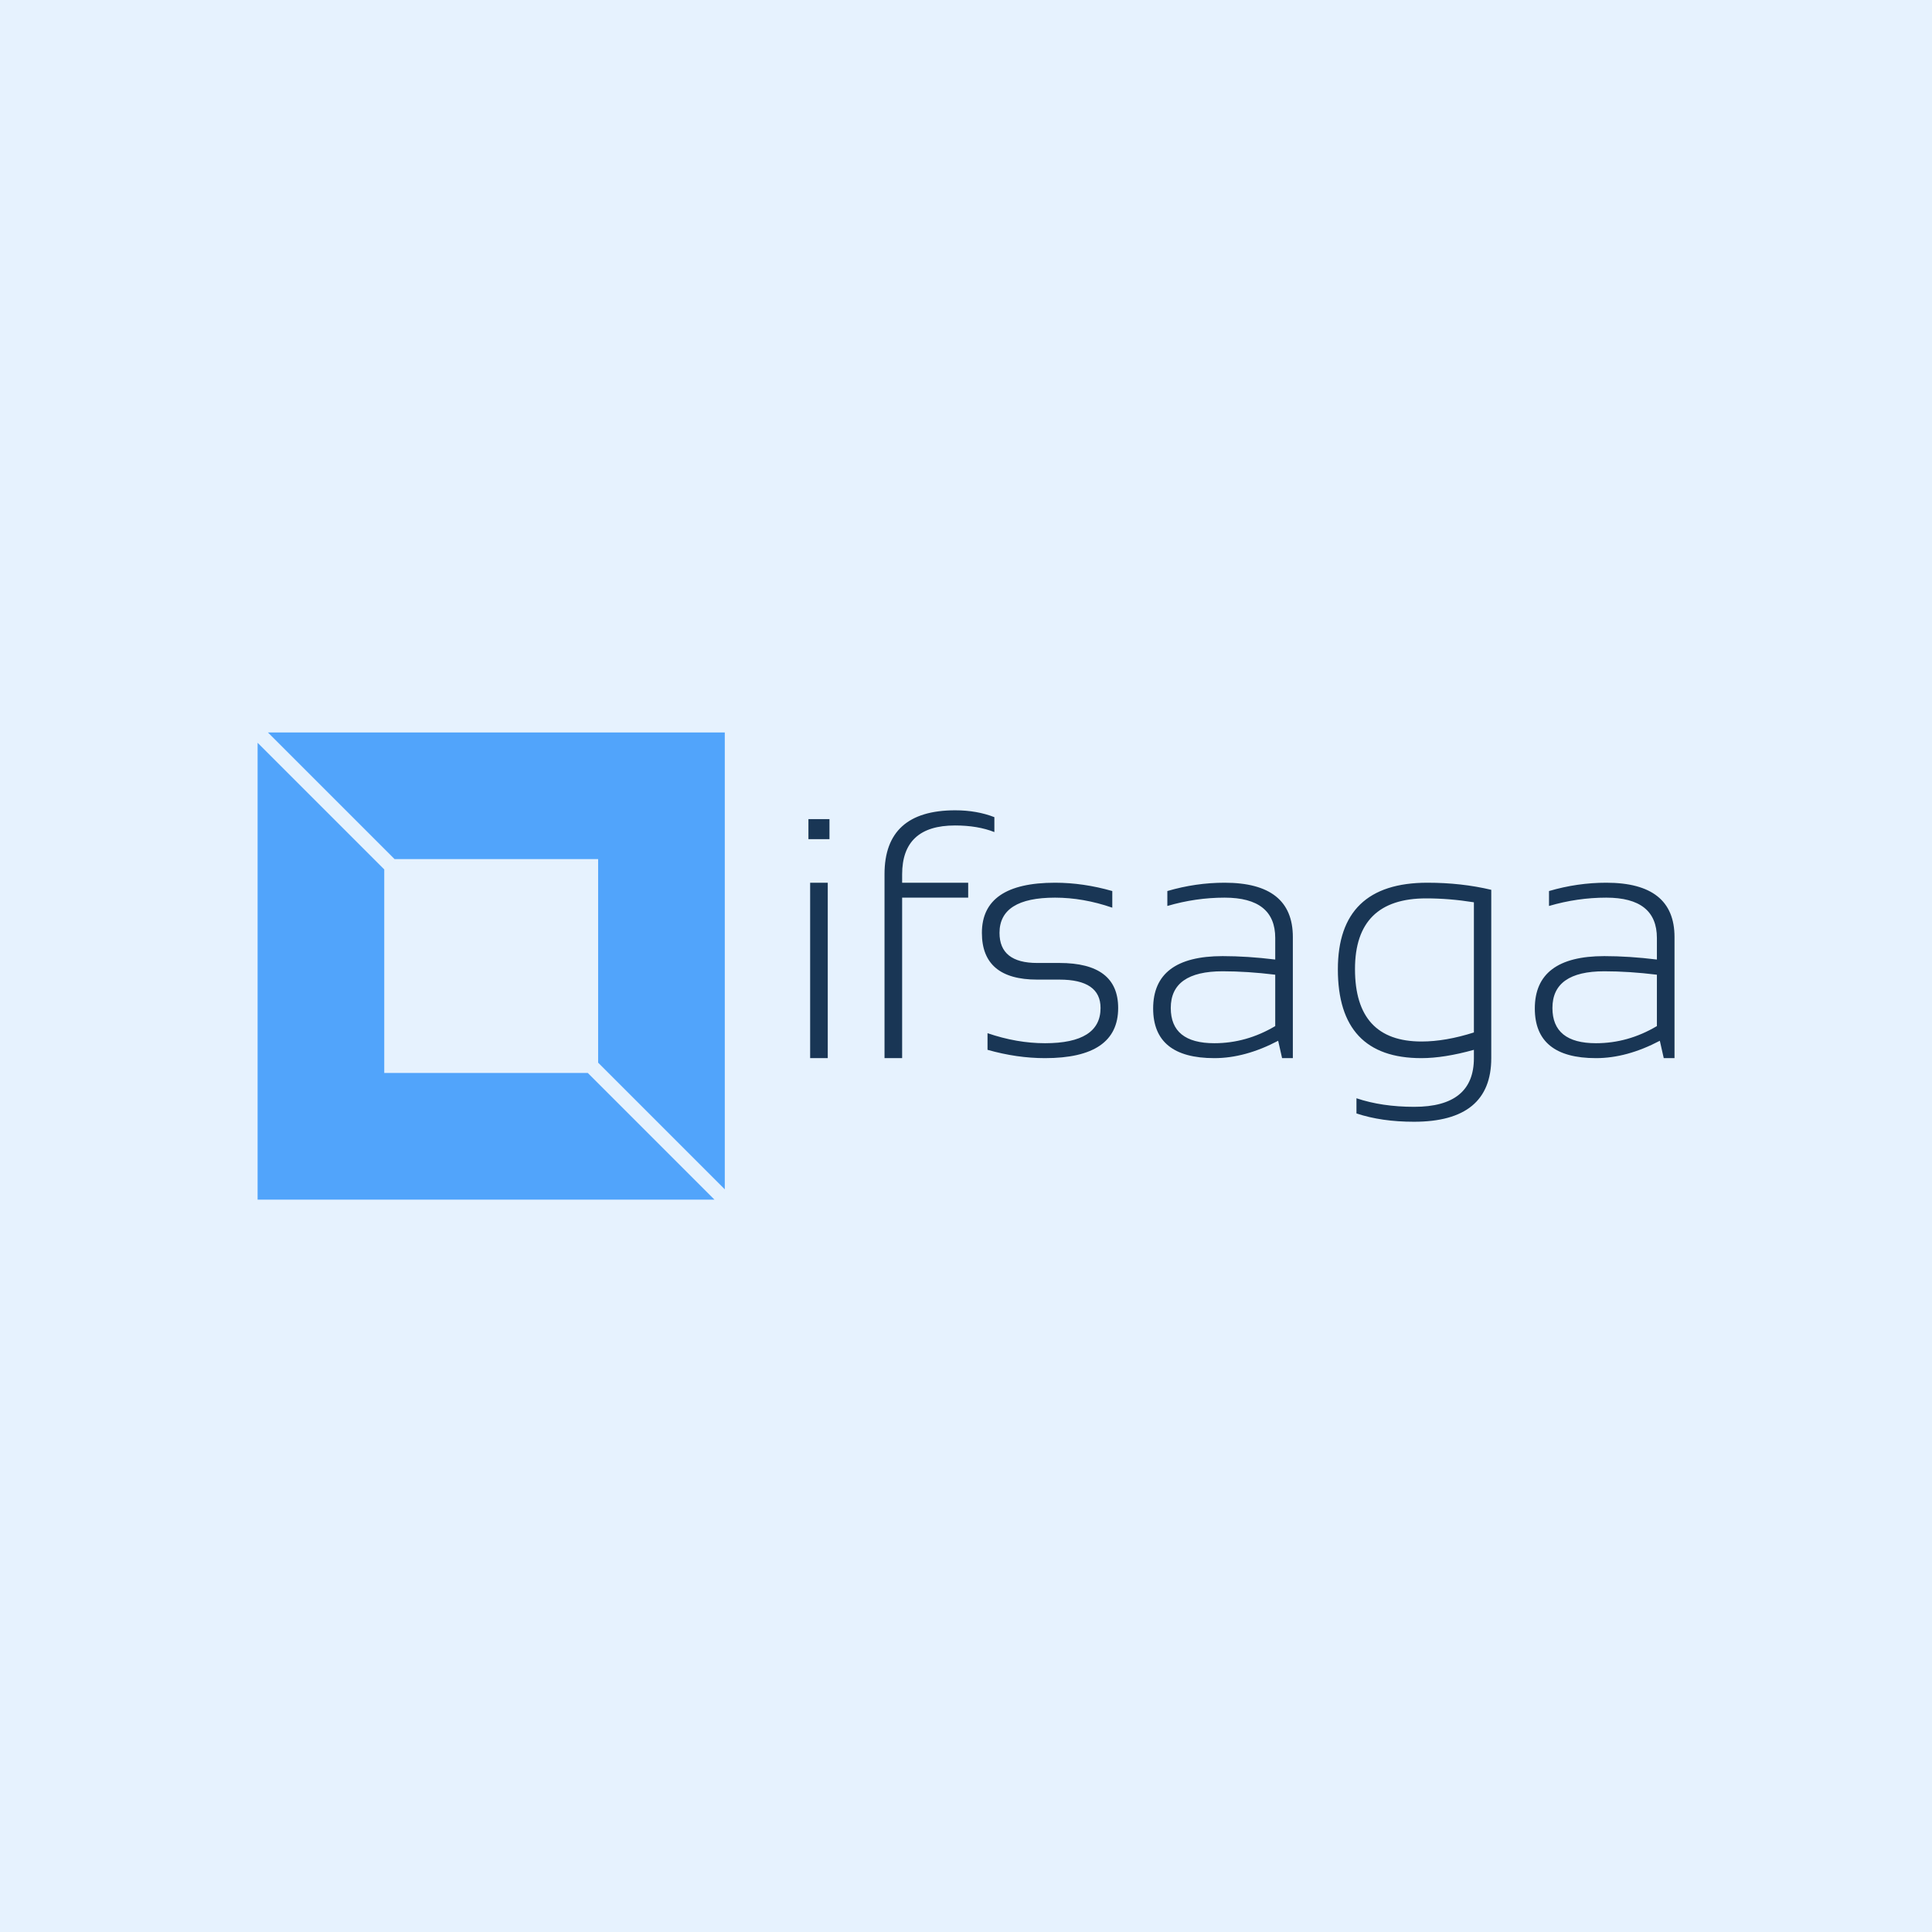 <svg data-v-fde0c5aa="" xmlns="http://www.w3.org/2000/svg" viewBox="0 0 300 300" class="iconLeft"><!----><defs data-v-fde0c5aa=""><!----></defs><rect data-v-fde0c5aa="" fill="#E6F2FE" x="0" y="0" width="300px" height="300px" class="logo-background-square"></rect><defs data-v-fde0c5aa=""><!----></defs><g data-v-fde0c5aa="" id="57a4b8cb-3501-4e71-b12c-2ae6e39f67e5" fill="#193655" transform="matrix(3.799,0,0,3.799,121.126,116.174)"><path d="M1.16 2.90L2.02 2.90L2.02 3.72L1.16 3.72L1.16 2.90ZM1.23 5.50L1.95 5.50L1.95 12.67L1.23 12.67L1.23 5.50ZM4.99 12.67L4.27 12.67L4.27 5.15L4.27 5.15Q4.27 2.54 7.16 2.54L7.16 2.54L7.16 2.54Q8.04 2.54 8.76 2.82L8.76 2.82L8.76 3.43L8.76 3.43Q8.08 3.16 7.15 3.16L7.15 3.16L7.15 3.16Q4.99 3.16 4.99 5.16L4.99 5.16L4.99 5.50L7.69 5.50L7.69 6.11L4.99 6.11L4.99 12.67ZM8.48 12.33L8.48 12.33L8.48 11.65L8.48 11.65Q9.68 12.06 10.83 12.06L10.83 12.06L10.83 12.06Q13.10 12.06 13.10 10.62L13.10 10.62L13.10 10.62Q13.10 9.46 11.42 9.46L11.42 9.46L10.51 9.46L10.51 9.46Q8.25 9.46 8.25 7.55L8.25 7.55L8.25 7.55Q8.25 5.50 11.24 5.50L11.24 5.50L11.24 5.50Q12.39 5.50 13.58 5.84L13.58 5.84L13.58 6.52L13.58 6.52Q12.39 6.11 11.24 6.11L11.24 6.11L11.24 6.11Q8.97 6.11 8.97 7.55L8.97 7.55L8.97 7.55Q8.97 8.78 10.51 8.78L10.51 8.78L11.42 8.78L11.42 8.78Q13.82 8.78 13.82 10.62L13.82 10.62L13.82 10.62Q13.82 12.67 10.83 12.67L10.83 12.67L10.83 12.67Q9.68 12.67 8.48 12.33ZM15.25 10.64L15.25 10.64L15.25 10.64Q15.25 8.50 18.09 8.50L18.09 8.50L18.09 8.50Q19.10 8.50 20.24 8.64L20.24 8.64L20.24 7.76L20.24 7.76Q20.24 6.11 18.17 6.11L18.17 6.11L18.17 6.11Q16.99 6.11 15.83 6.45L15.83 6.45L15.83 5.84L15.83 5.84Q16.99 5.50 18.17 5.50L18.17 5.50L18.17 5.50Q20.96 5.50 20.96 7.72L20.96 7.72L20.96 12.67L20.52 12.67L20.36 11.96L20.36 11.96Q19.01 12.67 17.75 12.67L17.75 12.67L17.75 12.67Q15.25 12.67 15.25 10.64ZM18.09 9.12L18.09 9.12L18.09 9.12Q15.97 9.12 15.97 10.62L15.97 10.62L15.97 10.62Q15.97 12.06 17.75 12.06L17.75 12.06L17.75 12.06Q19.06 12.06 20.24 11.36L20.24 11.36L20.24 9.26L20.24 9.26Q19.10 9.12 18.09 9.12ZM28.36 11.62L28.36 6.30L28.36 6.30Q27.36 6.14 26.41 6.14L26.41 6.14L26.41 6.14Q23.50 6.14 23.50 9.03L23.50 9.03L23.50 9.03Q23.50 11.99 26.22 11.99L26.22 11.99L26.22 11.99Q27.20 11.99 28.36 11.62L28.36 11.62ZM29.07 5.79L29.07 12.67L29.07 12.67Q29.07 15.27 25.91 15.27L25.91 15.27L25.91 15.27Q24.58 15.27 23.56 14.93L23.56 14.93L23.56 14.31L23.56 14.31Q24.60 14.66 25.92 14.66L25.92 14.66L25.92 14.66Q28.36 14.66 28.36 12.67L28.36 12.67L28.36 12.33L28.36 12.33Q27.14 12.67 26.21 12.67L26.21 12.67L26.21 12.67Q22.80 12.67 22.80 9.04L22.80 9.04L22.80 9.04Q22.80 5.50 26.46 5.50L26.46 5.50L26.46 5.50Q27.85 5.50 29.07 5.79L29.07 5.79ZM30.85 10.64L30.85 10.64L30.85 10.64Q30.85 8.50 33.69 8.50L33.69 8.50L33.69 8.50Q34.70 8.50 35.84 8.64L35.84 8.64L35.84 7.76L35.84 7.76Q35.84 6.11 33.77 6.11L33.77 6.11L33.77 6.11Q32.59 6.11 31.43 6.45L31.43 6.45L31.43 5.84L31.43 5.84Q32.59 5.50 33.77 5.50L33.77 5.50L33.77 5.50Q36.56 5.50 36.56 7.72L36.56 7.72L36.56 12.67L36.12 12.67L35.96 11.96L35.96 11.96Q34.61 12.67 33.35 12.67L33.35 12.67L33.35 12.67Q30.85 12.67 30.85 10.64ZM33.69 9.12L33.69 9.12L33.69 9.12Q31.57 9.12 31.57 10.62L31.57 10.62L31.57 10.62Q31.57 12.06 33.35 12.06L33.35 12.06L33.35 12.06Q34.66 12.06 35.84 11.36L35.84 11.36L35.84 9.26L35.84 9.26Q34.70 9.12 33.69 9.12Z"></path></g><defs data-v-fde0c5aa=""><linearGradient data-v-fde0c5aa="" gradientTransform="rotate(25)" id="e9b037f9-7930-4e6a-9b23-c4ef0534f8d2" x1="0%" y1="0%" x2="100%" y2="0%"><stop data-v-fde0c5aa="" offset="0%" stop-color="#51A4FB" stop-opacity="1"></stop><stop data-v-fde0c5aa="" offset="100%" stop-color="#51A4FB" stop-opacity="1"></stop></linearGradient></defs><g data-v-fde0c5aa="" id="19dcfabc-d0b1-4375-8dbb-9937d5e7e9aa" stroke="none" fill="url(#e9b037f9-7930-4e6a-9b23-c4ef0534f8d2)" transform="matrix(2.267,0,0,2.267,40,113.734)"><path d="M9.382 8.675h13.943v13.943L32 31.293V0H.707zM22.618 23.325H8.675V9.382L0 .707V32h31.293z"></path></g><!----></svg>